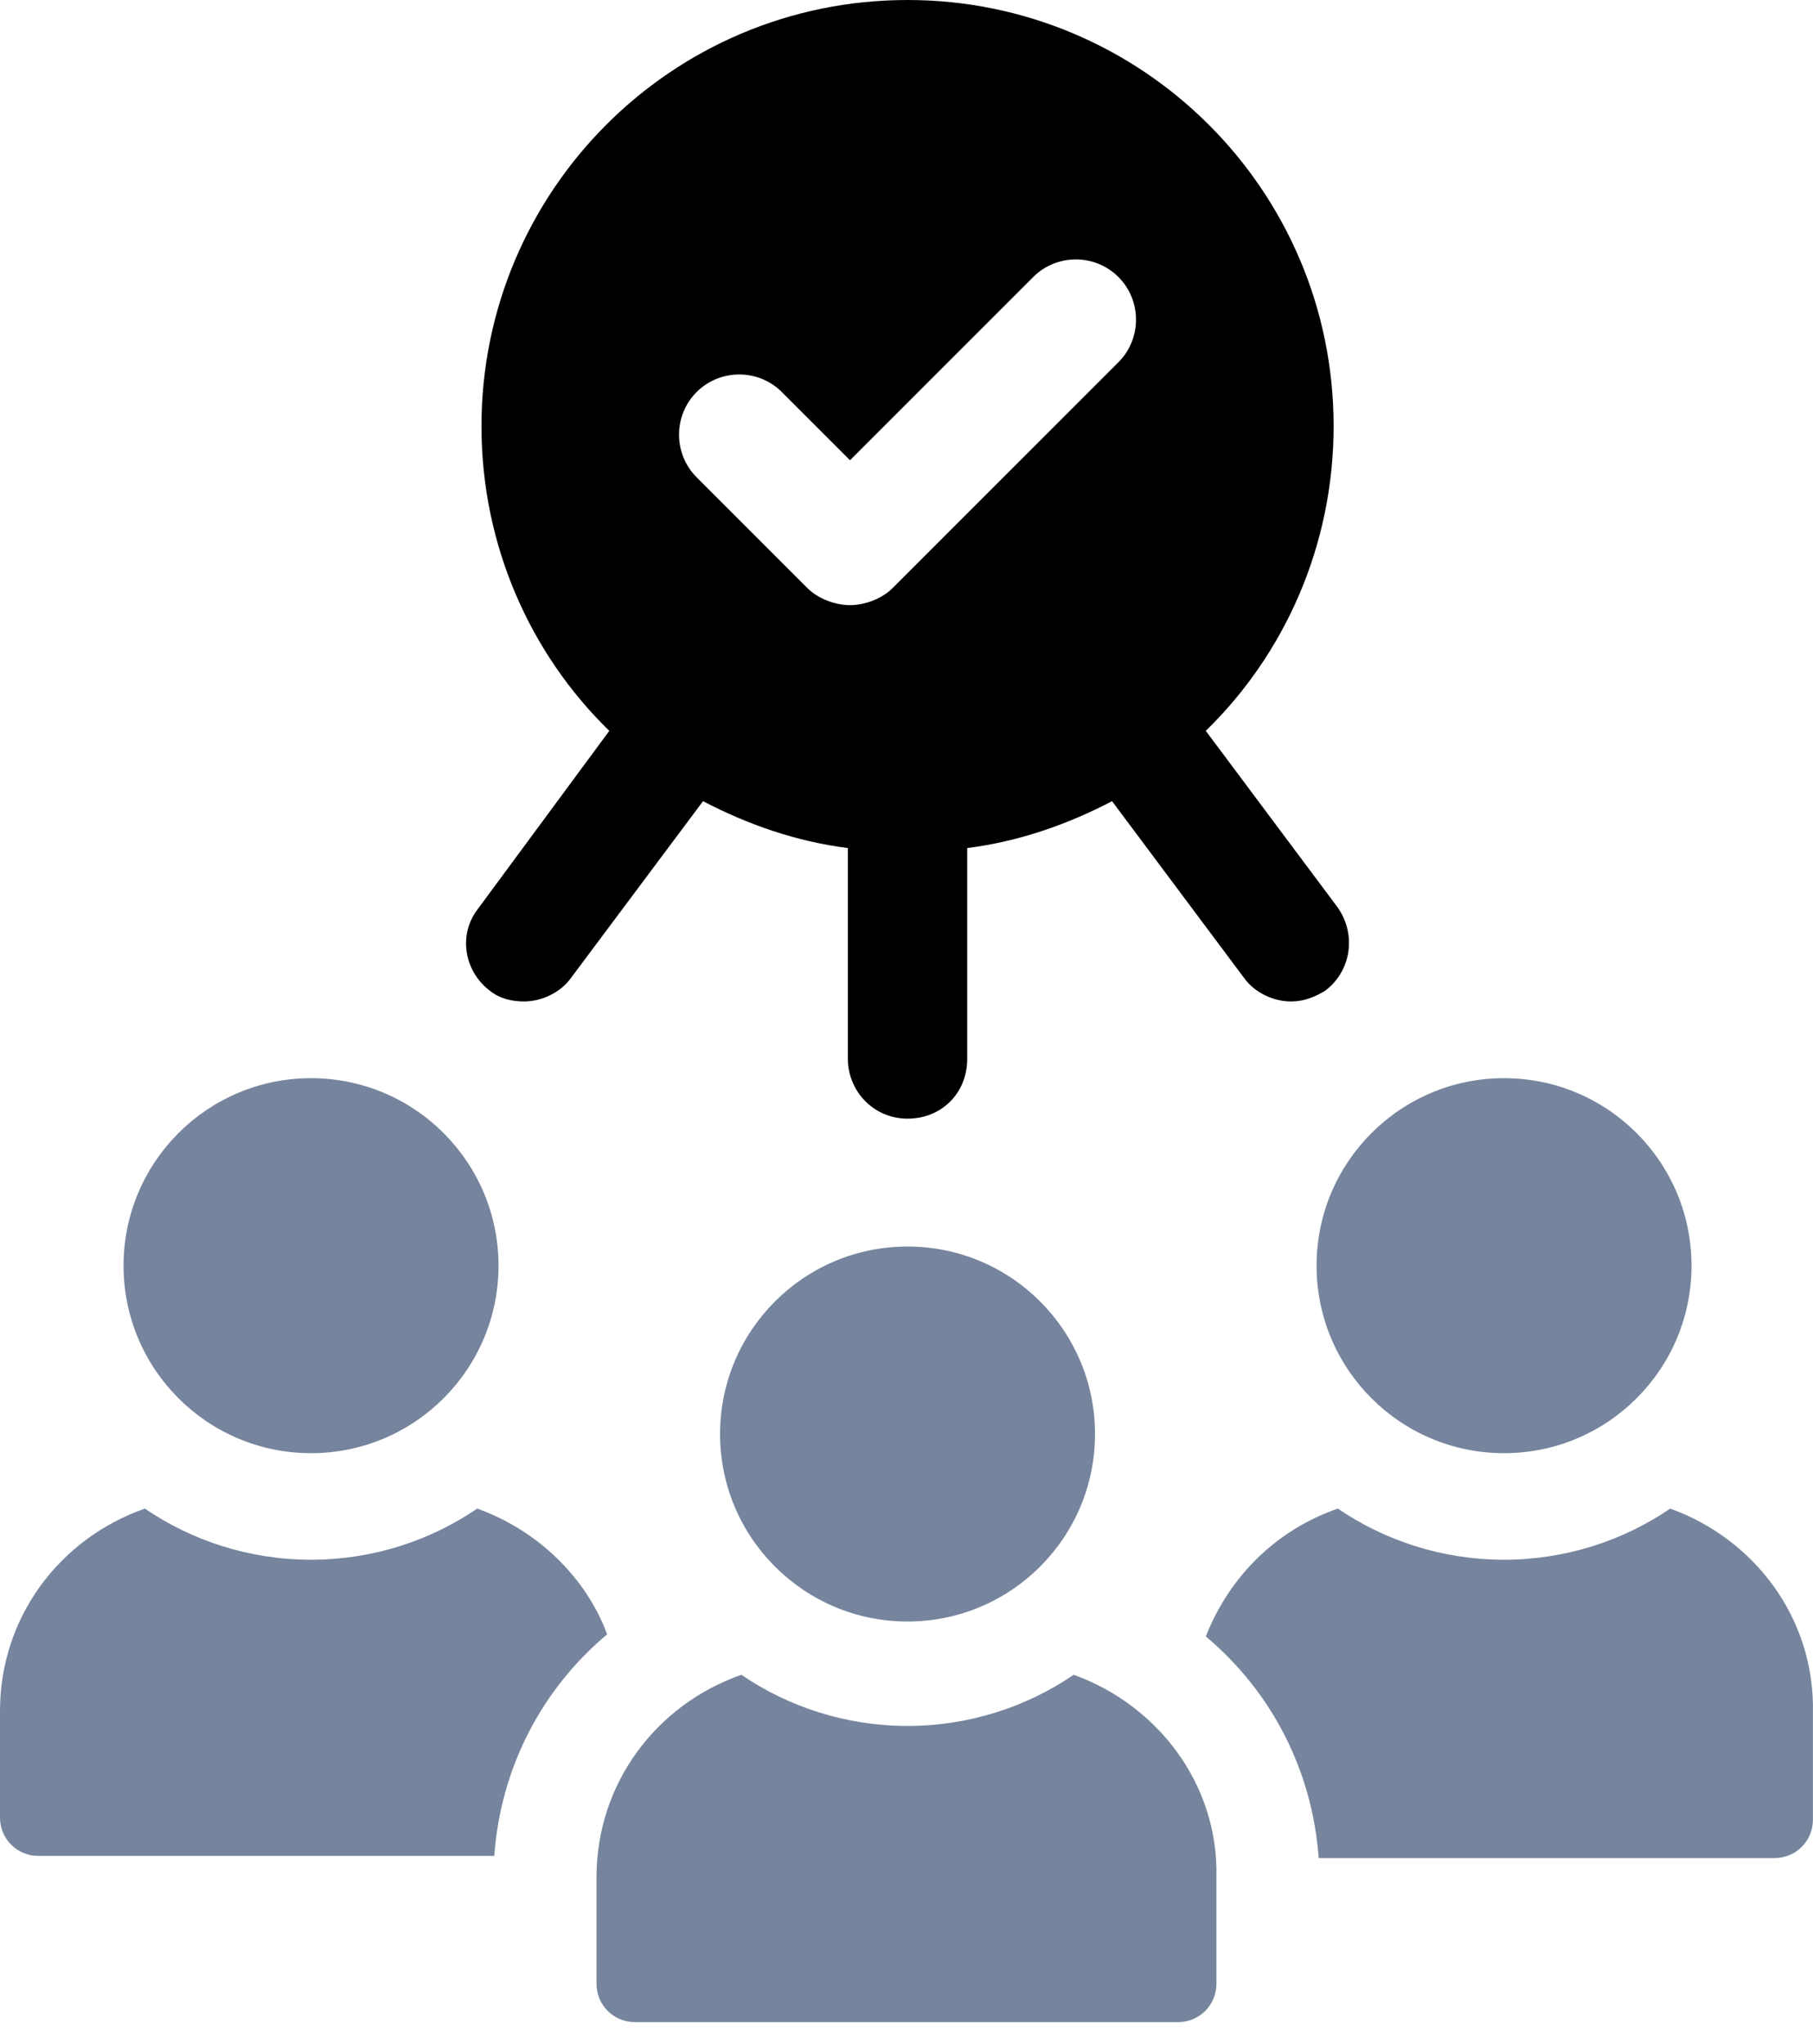<?xml version="1.0" encoding="UTF-8"?>
<svg width="55px" height="62px" viewBox="0 0 55 62" version="1.1" xmlns="http://www.w3.org/2000/svg" xmlns:xlink="http://www.w3.org/1999/xlink">
    <title>B8711B50-C055-4161-8731-453F5CAE350B</title>
    <g id="Page-1" stroke="none" stroke-width="1" fill="none" fill-rule="evenodd">
        <g id="Dashboard" transform="translate(-222, -3977)" fill-rule="nonzero">
            <g id="Group-76" transform="translate(222, 3977)">
                <path d="M15.123,38.389 C15.123,41.53 12.577,44.076 9.435,44.076 C6.295,44.076 3.748,41.53 3.748,38.389 C3.748,35.248 6.295,32.702 9.435,32.702 C12.577,32.702 15.123,35.248 15.123,38.389" id="Path" fill="#76859D"></path>
                <path d="M14.477,45.757 C13.055,46.726 11.31,47.308 9.436,47.308 C7.561,47.308 5.816,46.726 4.394,45.757 C1.81,46.661 0,49.053 0,51.896 L0,55.128 C0,55.774 0.517,56.291 1.163,56.291 L14.994,56.291 C15.187,53.641 16.415,51.25 18.419,49.57 C17.773,47.825 16.286,46.403 14.477,45.757 Z" id="Path" fill="#76859D"></path>
                <path d="M51.315,38.389 C51.315,41.53 48.769,44.076 45.628,44.076 C42.486,44.076 39.94,41.53 39.94,38.389 C39.94,35.248 42.486,32.702 45.628,32.702 C48.769,32.702 51.315,35.248 51.315,38.389" id="Path" fill="#76859D"></path>
                <path d="M50.668,45.757 C49.247,46.726 47.501,47.308 45.627,47.308 C43.753,47.308 42.008,46.726 40.586,45.757 C38.712,46.403 37.29,47.825 36.58,49.635 C38.583,51.315 39.811,53.706 40.005,56.356 L53.835,56.356 C54.482,56.356 54.998,55.839 54.998,55.193 L54.998,51.961 C55.063,49.053 53.189,46.661 50.668,45.757 L50.668,45.757 Z" id="Path" fill="#76859D"></path>
                <path d="M33.219,43.495 C33.219,46.636 30.672,49.182 27.531,49.182 C24.391,49.182 21.844,46.636 21.844,43.495 C21.844,40.354 24.391,37.808 27.531,37.808 C30.672,37.808 33.219,40.354 33.219,43.495" id="Path" fill="#76859D"></path>
                <path d="M32.572,50.798 C31.151,51.767 29.406,52.349 27.531,52.349 C25.657,52.349 23.912,51.767 22.49,50.798 C19.906,51.702 18.096,54.094 18.096,56.937 L18.096,60.169 C18.096,60.815 18.613,61.332 19.259,61.332 L35.739,61.332 C36.386,61.332 36.902,60.815 36.902,60.169 L36.902,56.937 C36.967,54.093 35.093,51.702 32.572,50.798 L32.572,50.798 Z" id="Path" fill="#76859D"></path>
                <path d="M14.864,30.052 C15.188,30.31 15.575,30.375 15.898,30.375 C16.416,30.375 16.997,30.117 17.32,29.664 L21.327,24.3 C22.685,25.011 24.171,25.528 25.722,25.722 L25.722,32.12 C25.722,33.089 26.497,33.93 27.531,33.93 C28.565,33.93 29.341,33.154 29.341,32.12 L29.341,25.722 C30.892,25.528 32.378,25.011 33.735,24.3 L37.742,29.664 C38.065,30.117 38.647,30.375 39.164,30.375 C39.552,30.375 39.875,30.246 40.198,30.052 C40.974,29.47 41.167,28.372 40.586,27.531 L36.579,22.167 C38.971,19.841 40.457,16.545 40.457,12.926 C40.457,5.752 34.641,0 27.532,0 C20.358,0 14.606,5.816 14.606,12.926 C14.606,16.545 16.092,19.841 18.484,22.167 L14.477,27.596 C13.895,28.372 14.089,29.47 14.864,30.052 L14.864,30.052 Z M21.133,11.891 C21.844,11.18 23.007,11.18 23.718,11.891 L25.786,13.96 L31.345,8.402 C32.055,7.691 33.219,7.691 33.929,8.402 C34.64,9.113 34.64,10.276 33.929,10.987 L27.079,17.837 C26.756,18.16 26.239,18.354 25.786,18.354 C25.334,18.354 24.817,18.16 24.494,17.837 L21.133,14.476 C20.422,13.766 20.422,12.602 21.133,11.891 L21.133,11.891 Z" id="Shape" fill="currentColor"></path>
            </g>
        </g>
    </g>
</svg>